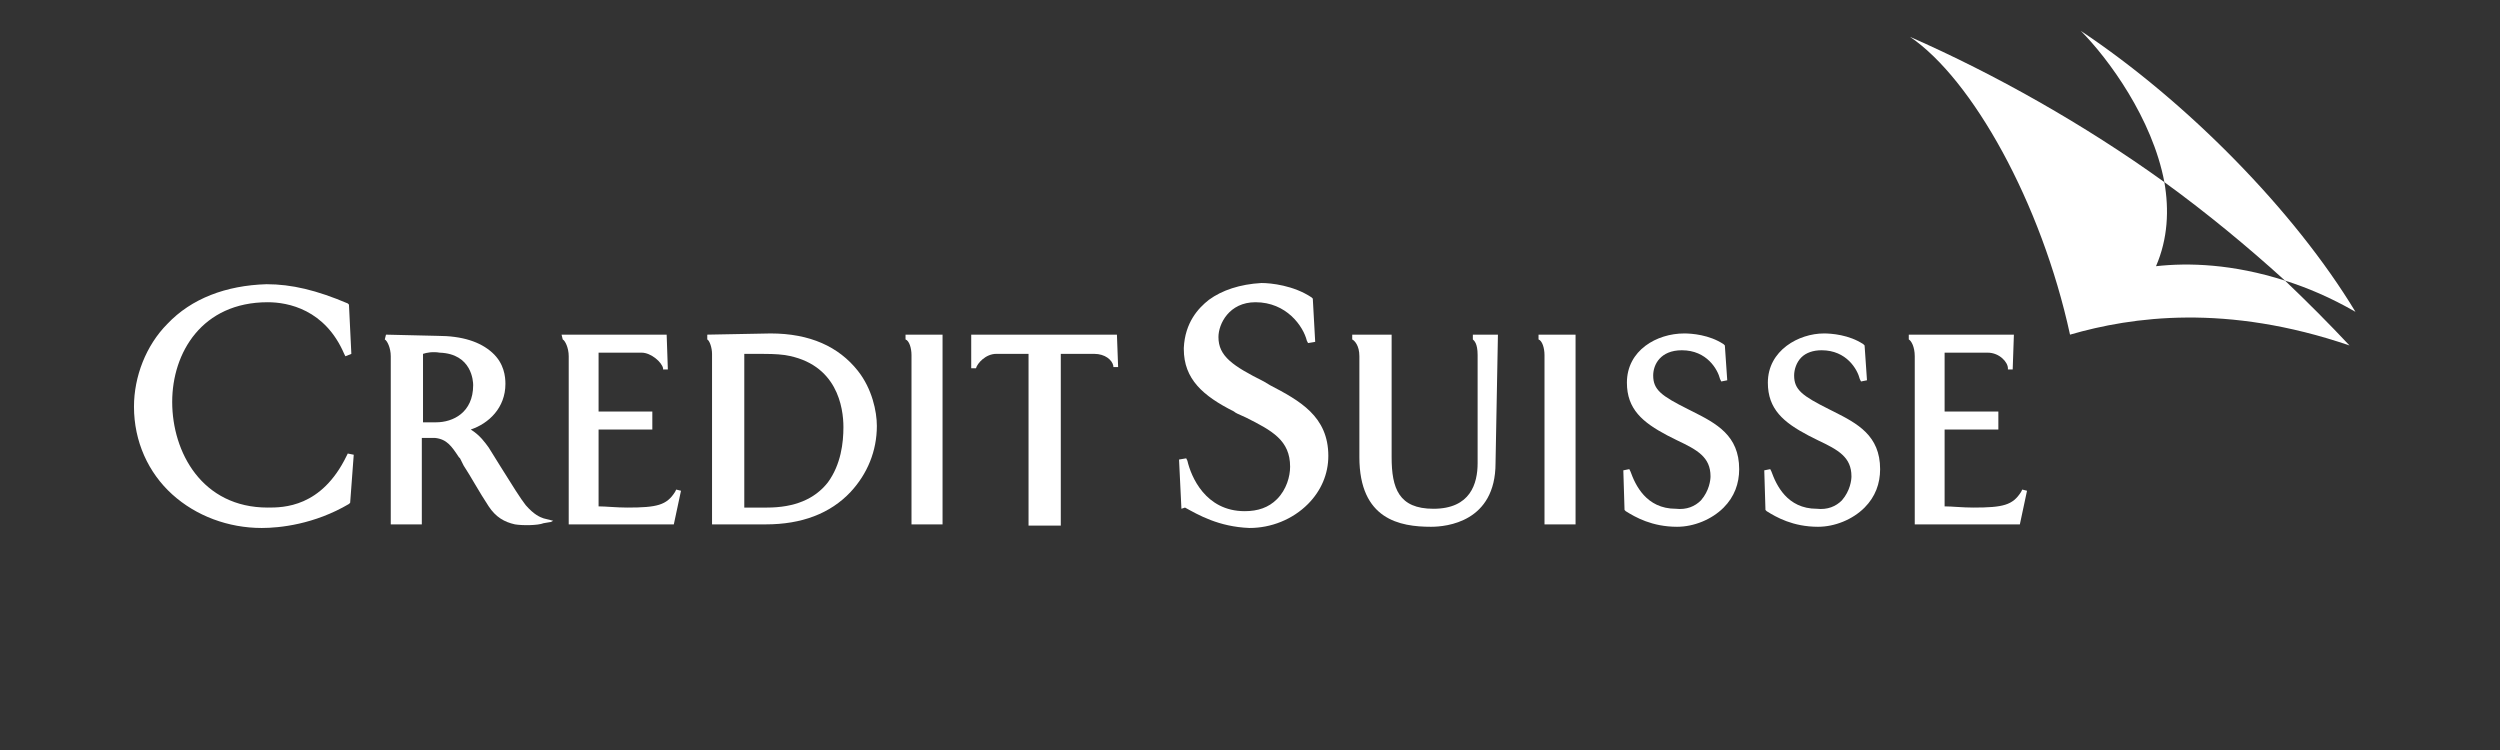 <svg width="250" height="75" viewBox="0 0 250 75" fill="none" xmlns="http://www.w3.org/2000/svg">
<rect x="0" y="0" width="250" height="75" fill="#333333" stroke="none"/>
<path d="M111.693 33.465H97.122V36.827H97.599C97.719 36.347 98.555 35.386 99.63 35.386C99.63 35.386 102.735 35.386 102.854 35.386C102.854 35.506 102.854 52.558 102.854 52.558H106.079C106.079 52.558 106.079 35.506 106.079 35.386C106.199 35.386 109.423 35.386 109.423 35.386C110.498 35.386 111.215 35.987 111.334 36.587V36.707H111.812L111.693 33.465Z" fill="white"/>
<path d="M16.742 32.384C14.592 34.546 13.398 37.668 13.398 40.67C13.398 44.152 14.831 47.274 17.22 49.436C19.608 51.597 22.833 52.798 26.177 52.798C27.969 52.798 31.432 52.438 34.896 50.397L35.016 50.276L35.374 45.473L34.777 45.353L34.657 45.593C32.149 50.757 28.327 50.757 26.774 50.757C20.206 50.757 17.22 45.233 17.22 40.189C17.22 35.266 20.206 30.223 26.774 30.223C28.805 30.223 32.507 30.943 34.418 35.386L34.538 35.626L35.135 35.386L34.896 30.463L34.777 30.343C31.671 29.022 29.163 28.421 26.655 28.421C22.594 28.541 19.131 29.862 16.742 32.384V32.384Z" fill="white"/>
<path d="M38.599 33.465L38.479 33.945C38.718 34.065 39.076 34.786 39.076 35.626V52.438H42.182C42.182 52.438 42.182 43.912 42.182 43.792C42.301 43.792 43.495 43.792 43.495 43.792C44.69 43.912 45.167 44.633 45.884 45.713L46.004 45.833L46.362 46.554C47.078 47.635 47.914 49.196 48.87 50.637C49.587 51.717 50.423 52.198 51.498 52.438C52.214 52.558 53.767 52.558 54.364 52.318L55.081 52.198L55.319 52.078L54.364 51.837C54.006 51.717 53.408 51.477 52.572 50.517C52.095 49.916 51.259 48.595 50.064 46.674L48.87 44.753C48.512 44.272 48.034 43.552 47.078 42.951C48.87 42.351 50.542 40.79 50.542 38.388C50.542 37.668 50.423 36.347 49.228 35.266C48.034 34.185 46.242 33.585 43.734 33.585L38.599 33.465ZM43.973 35.266C47.198 35.386 47.317 38.148 47.317 38.508C47.317 41.27 45.287 42.231 43.615 42.231C43.615 42.231 42.54 42.231 42.301 42.231C42.301 42.111 42.301 35.506 42.301 35.386C42.659 35.266 43.257 35.146 43.973 35.266V35.266Z" fill="white"/>
<path d="M70.727 33.465V33.945C70.965 34.065 71.204 34.786 71.204 35.386V52.438H76.579C80.162 52.438 83.028 51.357 85.059 49.196C86.731 47.394 87.686 45.113 87.686 42.591C87.686 41.15 87.209 38.868 85.775 37.067C83.864 34.666 80.998 33.345 77.057 33.345L70.727 33.465ZM74.429 35.386C74.549 35.386 76.101 35.386 76.101 35.386C76.579 35.386 77.654 35.386 78.49 35.506C83.745 36.347 84.342 40.79 84.342 42.711C84.342 44.272 84.103 46.434 82.79 48.235C81.476 49.916 79.445 50.757 76.698 50.757C76.101 50.757 75.265 50.757 74.429 50.757C74.429 50.517 74.429 35.506 74.429 35.386V35.386Z" fill="white"/>
<path d="M94.255 33.465H90.553V33.945C90.911 34.065 91.15 34.786 91.15 35.506V52.438H94.255V33.465Z" fill="white"/>
<path d="M157.556 33.465H153.853V33.945C154.212 34.065 154.45 34.786 154.45 35.506V52.438H157.556V33.465Z" fill="white"/>
<path d="M66.666 33.465H56.156L56.275 33.945C56.514 34.065 56.872 34.786 56.872 35.626V52.438H67.382L68.099 49.075L67.621 48.956L67.502 49.196C66.666 50.517 65.71 50.757 62.724 50.757C61.65 50.757 60.575 50.637 59.858 50.637C59.858 50.517 59.858 43.071 59.858 42.951C59.977 42.951 65.233 42.951 65.233 42.951V41.15C65.233 41.15 60.097 41.15 59.858 41.15C59.858 41.03 59.858 35.386 59.858 35.266C59.977 35.266 64.158 35.266 64.158 35.266C65.113 35.266 66.188 36.227 66.308 36.827V36.947H66.785L66.666 33.465Z" fill="white"/>
<path d="M201.389 33.465H190.878V33.945C191.117 34.065 191.475 34.666 191.475 35.626V52.438H201.986L202.702 49.075L202.225 48.956L202.105 49.196C201.269 50.517 200.314 50.757 197.328 50.757C196.253 50.757 195.178 50.637 194.461 50.637C194.461 50.517 194.461 43.071 194.461 42.951C194.581 42.951 199.836 42.951 199.836 42.951V41.15C199.836 41.15 194.7 41.15 194.461 41.15C194.461 41.03 194.461 35.386 194.461 35.266C194.581 35.266 198.761 35.266 198.761 35.266C199.955 35.266 200.791 36.227 200.791 36.827V36.947H201.269L201.389 33.465Z" fill="white"/>
<path d="M120.889 29.982C119.815 30.823 118.501 32.264 118.381 34.786C118.381 34.786 118.381 34.786 118.381 34.906C118.381 37.908 120.292 39.589 123.398 41.15C123.517 41.27 123.756 41.39 124.592 41.751C127.22 43.071 129.011 44.032 129.011 46.674C129.011 47.635 128.653 48.956 127.697 49.916C126.861 50.757 125.786 51.117 124.472 51.117C120.531 51.117 119.098 47.635 118.74 46.074L118.62 45.833L117.904 45.953L118.142 50.877L118.501 50.757C119.815 51.477 121.845 52.678 124.95 52.798C127.1 52.798 129.25 51.958 130.803 50.396C132.116 49.075 132.833 47.394 132.833 45.593C132.833 41.63 129.967 40.069 126.981 38.508L126.383 38.148C123.278 36.587 121.845 35.626 121.845 33.705C121.845 32.384 122.92 30.223 125.547 30.223C128.653 30.223 130.325 32.624 130.683 34.065L130.803 34.305L131.519 34.185L131.28 29.862L131.161 29.742C129.369 28.541 127.1 28.301 126.145 28.301C123.995 28.421 122.203 29.022 120.889 29.982V29.982Z" fill="white"/>
<path d="M162.691 38.268C162.691 40.91 164.244 42.231 166.752 43.552L167.708 44.032C169.738 44.993 171.052 45.713 171.052 47.635C171.052 47.995 170.932 49.075 170.096 50.036C169.499 50.637 168.663 50.997 167.588 50.877C164.602 50.877 163.527 48.475 163.05 47.154L162.93 46.914L162.333 47.034L162.453 50.997L162.572 51.117C163.527 51.717 165.2 52.678 167.708 52.678C169.38 52.678 171.171 51.958 172.366 50.757C173.441 49.676 173.918 48.355 173.918 46.914C173.918 43.552 171.649 42.351 169.26 41.15L168.783 40.91C166.155 39.589 165.319 38.989 165.319 37.548C165.319 36.467 166.036 35.026 168.185 35.026C170.694 35.026 171.769 36.947 172.007 37.908L172.127 38.148L172.724 38.028L172.485 34.546L172.366 34.425C170.932 33.465 169.141 33.345 168.424 33.345C165.677 33.345 162.691 35.026 162.691 38.268V38.268Z" fill="white"/>
<path d="M176.785 38.268C176.785 40.91 178.338 42.231 180.846 43.552L181.801 44.032C183.832 44.993 185.145 45.713 185.145 47.635C185.145 47.995 185.026 49.075 184.19 50.036C183.593 50.637 182.757 50.997 181.682 50.877C178.696 50.877 177.621 48.475 177.143 47.154L177.024 46.914L176.427 47.034L176.546 50.997L176.666 51.117C177.621 51.717 179.293 52.678 181.801 52.678C183.473 52.678 185.265 51.958 186.459 50.757C187.534 49.676 188.012 48.355 188.012 46.914C188.012 43.552 185.743 42.351 183.354 41.15L182.876 40.91C180.249 39.589 179.413 38.989 179.413 37.548C179.413 36.947 179.651 36.227 180.129 35.746C180.607 35.266 181.323 35.026 182.16 35.026C184.668 35.026 185.743 36.947 185.981 37.908L186.101 38.148L186.698 38.028L186.459 34.546L186.34 34.425C184.907 33.465 183.115 33.345 182.398 33.345C179.89 33.345 176.785 35.026 176.785 38.268V38.268Z" fill="white"/>
<path d="M149.793 33.465H147.285V33.945C147.404 34.065 147.762 34.305 147.762 35.506V46.314C147.762 48.355 147.046 50.877 143.343 50.877C139.88 50.877 139.163 48.835 139.163 45.713V33.465H135.222V33.945C135.46 34.065 135.938 34.546 135.938 35.626V45.713C135.938 51.958 139.999 52.678 143.104 52.678C144.657 52.678 149.554 52.198 149.554 46.314L149.793 33.465Z" fill="white"/>
<path d="M228.5 28.061C230.769 28.782 233.039 29.742 235.547 31.183C229.456 21.096 218.707 10.169 208.077 3.084C210.824 5.846 215.243 11.85 216.437 18.214C220.737 21.337 224.798 24.699 228.5 28.061Z" fill="white"/>
<path d="M228.5 28.061C223.245 26.38 218.826 26.26 215.601 26.62C216.796 23.858 216.915 20.976 216.437 18.214C208.435 12.45 199.478 7.407 190.998 3.684C197.208 7.887 204.136 20.256 207.002 33.465C213.213 31.664 222.648 30.343 234.95 34.546C232.919 32.384 230.77 30.223 228.5 28.061V28.061Z" fill="white"/>
</svg>
